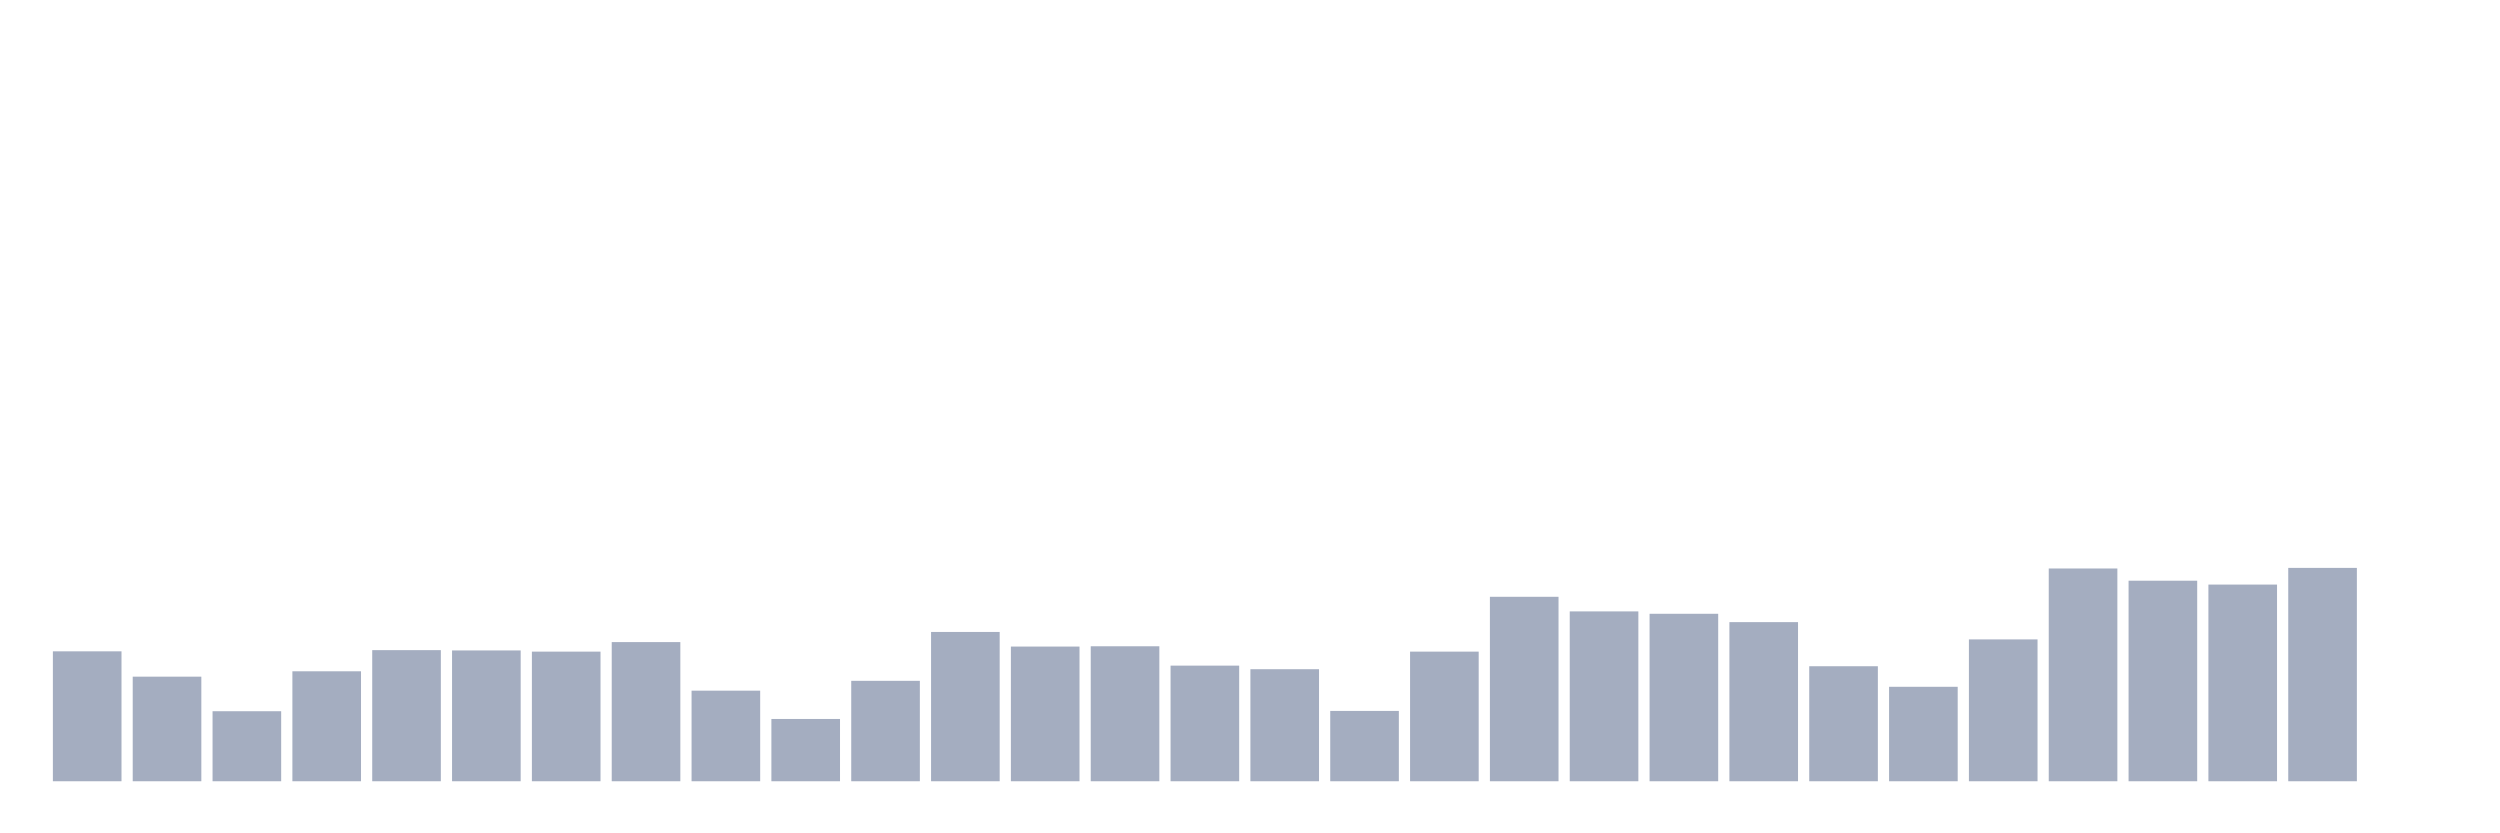 <svg xmlns="http://www.w3.org/2000/svg" viewBox="0 0 480 160"><g transform="translate(10,10)"><rect class="bar" x="0.153" width="13.175" y="115.055" height="24.945" fill="rgb(164,173,192)"></rect><rect class="bar" x="15.482" width="13.175" y="119.918" height="20.082" fill="rgb(164,173,192)"></rect><rect class="bar" x="30.81" width="13.175" y="126.555" height="13.445" fill="rgb(164,173,192)"></rect><rect class="bar" x="46.138" width="13.175" y="118.888" height="21.112" fill="rgb(164,173,192)"></rect><rect class="bar" x="61.466" width="13.175" y="114.826" height="25.174" fill="rgb(164,173,192)"></rect><rect class="bar" x="76.794" width="13.175" y="114.884" height="25.116" fill="rgb(164,173,192)"></rect><rect class="bar" x="92.123" width="13.175" y="115.112" height="24.888" fill="rgb(164,173,192)"></rect><rect class="bar" x="107.451" width="13.175" y="113.282" height="26.718" fill="rgb(164,173,192)"></rect><rect class="bar" x="122.779" width="13.175" y="122.607" height="17.393" fill="rgb(164,173,192)"></rect><rect class="bar" x="138.107" width="13.175" y="128.043" height="11.957" fill="rgb(164,173,192)"></rect><rect class="bar" x="153.436" width="13.175" y="120.719" height="19.281" fill="rgb(164,173,192)"></rect><rect class="bar" x="168.764" width="13.175" y="111.336" height="28.664" fill="rgb(164,173,192)"></rect><rect class="bar" x="184.092" width="13.175" y="114.14" height="25.86" fill="rgb(164,173,192)"></rect><rect class="bar" x="199.42" width="13.175" y="114.083" height="25.917" fill="rgb(164,173,192)"></rect><rect class="bar" x="214.748" width="13.175" y="117.801" height="22.199" fill="rgb(164,173,192)"></rect><rect class="bar" x="230.077" width="13.175" y="118.488" height="21.512" fill="rgb(164,173,192)"></rect><rect class="bar" x="245.405" width="13.175" y="126.498" height="13.502" fill="rgb(164,173,192)"></rect><rect class="bar" x="260.733" width="13.175" y="115.112" height="24.888" fill="rgb(164,173,192)"></rect><rect class="bar" x="276.061" width="13.175" y="104.585" height="35.415" fill="rgb(164,173,192)"></rect><rect class="bar" x="291.39" width="13.175" y="107.389" height="32.611" fill="rgb(164,173,192)"></rect><rect class="bar" x="306.718" width="13.175" y="107.846" height="32.154" fill="rgb(164,173,192)"></rect><rect class="bar" x="322.046" width="13.175" y="109.448" height="30.552" fill="rgb(164,173,192)"></rect><rect class="bar" x="337.374" width="13.175" y="117.916" height="22.084" fill="rgb(164,173,192)"></rect><rect class="bar" x="352.702" width="13.175" y="121.864" height="18.136" fill="rgb(164,173,192)"></rect><rect class="bar" x="368.031" width="13.175" y="112.767" height="27.233" fill="rgb(164,173,192)"></rect><rect class="bar" x="383.359" width="13.175" y="99.15" height="40.85" fill="rgb(164,173,192)"></rect><rect class="bar" x="398.687" width="13.175" y="101.496" height="38.504" fill="rgb(164,173,192)"></rect><rect class="bar" x="414.015" width="13.175" y="102.239" height="37.761" fill="rgb(164,173,192)"></rect><rect class="bar" x="429.344" width="13.175" y="99.036" height="40.964" fill="rgb(164,173,192)"></rect><rect class="bar" x="444.672" width="13.175" y="140" height="0" fill="rgb(164,173,192)"></rect></g></svg>